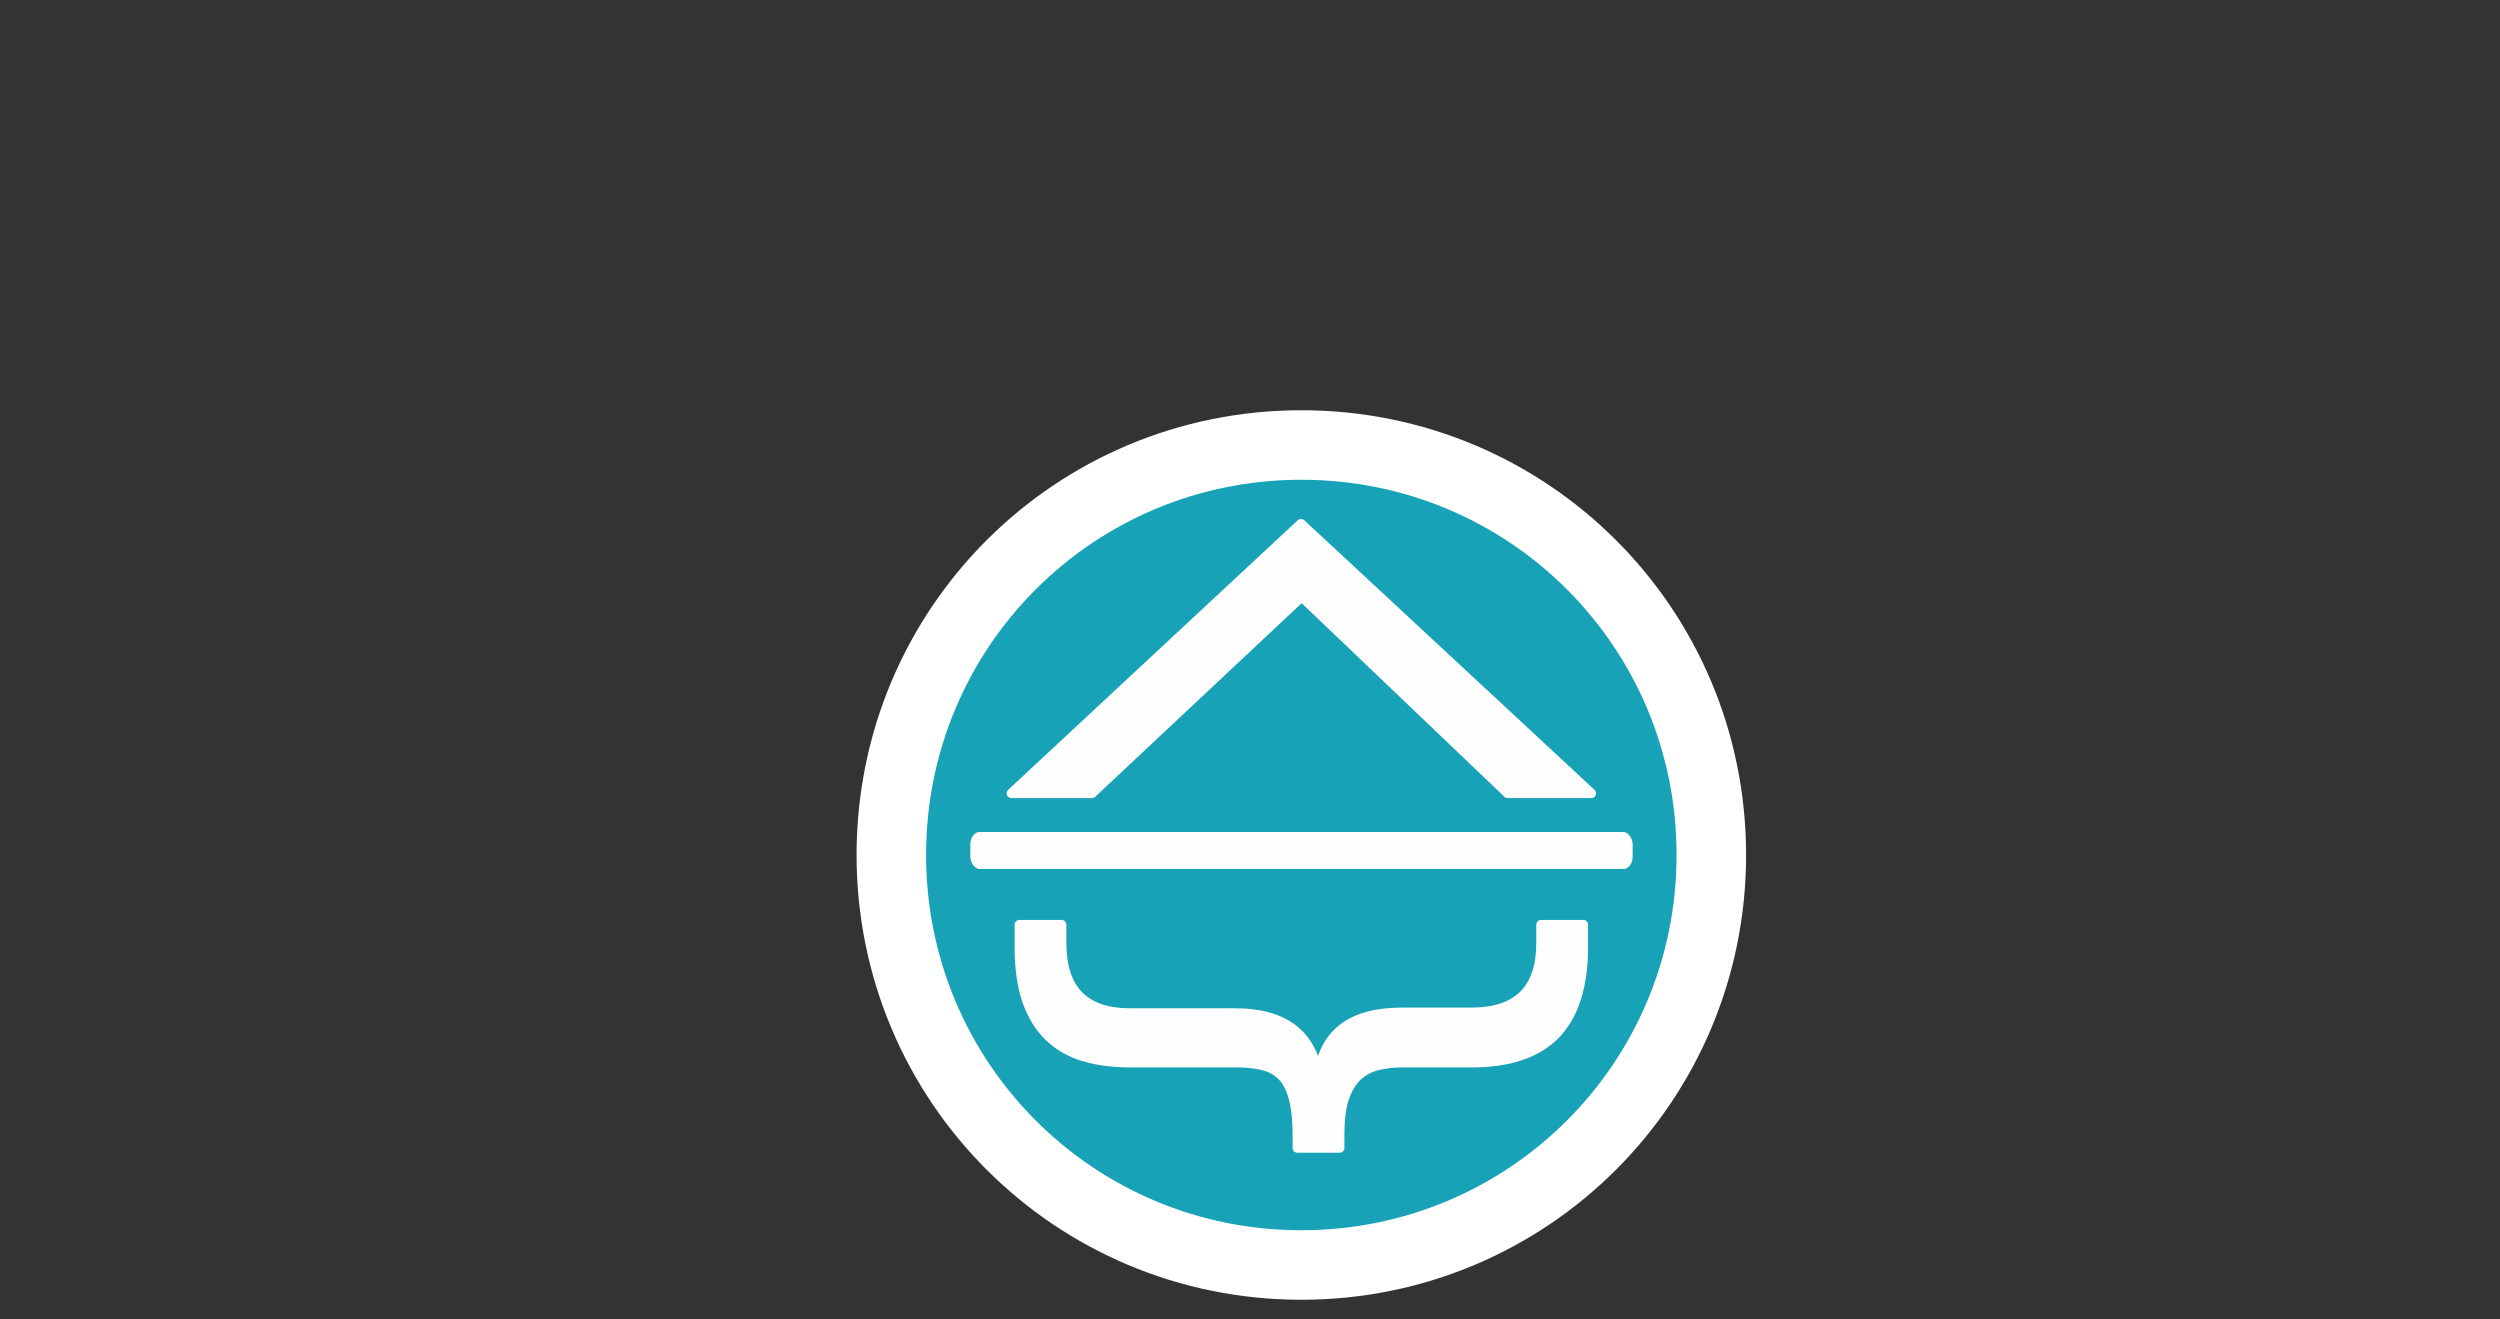 <?xml version="1.0" encoding="UTF-8"?>
<!DOCTYPE svg PUBLIC "-//W3C//DTD SVG 1.1//EN" "http://www.w3.org/Graphics/SVG/1.1/DTD/svg11.dtd">
<!-- Creator: CorelDRAW X7 -->
<svg xmlns="http://www.w3.org/2000/svg" xml:space="preserve" width="7.5in" height="3.957in" version="1.1" style="shape-rendering:geometricPrecision; text-rendering:geometricPrecision; image-rendering:optimizeQuality; fill-rule:evenodd; clip-rule:evenodd"
viewBox="0 0 7500 3957"
 xmlns:xlink="http://www.w3.org/1999/xlink"
 xmlns:dc="http://purl.org/dc/elements/1.1/"
 xmlns:cc="http://creativecommons.org/ns#"
 xmlns:rdf="http://www.w3.org/1999/02/22-rdf-syntax-ns#"
 xmlns:svg="http://www.w3.org/2000/svg">
 <rect x="0" y="0" width="7500" height="3957" fill="#333333" stroke="none"/>
 <defs>
  <style type="text/css">
   <![CDATA[
    .str0 {stroke:white;stroke-width:208.539}
    .str2 {stroke:#FEFEFE;stroke-width:28.366;stroke-linecap:round;stroke-linejoin:round}
    .str1 {stroke:#FEFEFE;stroke-width:28.366;stroke-linecap:round;stroke-linejoin:round}
    .fil1 {fill:none;fill-rule:nonzero}
    .fil3 {fill:#FEFEFE}
    .fil0 {fill:#17A2B8}
    .fil2 {fill:#FEFEFE;fill-rule:nonzero}
   ]]>
  </style>
 </defs>
 <g id="Layer_x0020_1">
  <path id="rect4410" class="fil0 str0" d="M3904 1335c681,0 1230,548 1230,1230 0,681 -549,1230 -1230,1230 -681,0 -1230,-549 -1230,-1230 0,-682 549,-1230 1230,-1230z"/>
  <g>
   <path class="fil1 str1" d="M4750 2774l0 68c0,116 -28,203 -83,261 -55,56 -138,85 -250,85l-210 0c-30,0 -56,4 -80,10 -23,7 -43,18 -59,35 -16,17 -28,39 -37,67 -8,28 -12,63 -12,104l0 40 -127 0 0 -40c0,-44 -4,-80 -11,-108 -8,-28 -18,-50 -33,-66 -15,-16 -34,-27 -57,-33 -23,-6 -51,-9 -82,-9l-319 0c-51,0 -97,-6 -138,-18 -41,-12 -75,-32 -104,-59 -29,-28 -51,-63 -67,-108 -15,-44 -23,-98 -23,-161l0 -68 127 0 0 55c0,140 68,210 205,210l315 0c148,0 232,64 250,192 14,-129 97,-194 250,-194l209 0c139,0 209,-69 209,-208l0 -55 127 0z"/>
   <path id="1" class="fil2" d="M4750 2774l0 68c0,116 -28,203 -83,261 -55,56 -138,85 -250,85l-210 0c-30,0 -56,4 -80,10 -23,7 -43,18 -59,35 -16,17 -28,39 -37,67 -8,28 -12,63 -12,104l0 40 -127 0 0 -40c0,-44 -4,-80 -11,-108 -8,-28 -18,-50 -33,-66 -15,-16 -34,-27 -57,-33 -23,-6 -51,-9 -82,-9l-319 0c-51,0 -97,-6 -138,-18 -41,-12 -75,-32 -104,-59 -29,-28 -51,-63 -67,-108 -15,-44 -23,-98 -23,-161l0 -68 127 0 0 55c0,140 68,210 205,210l315 0c148,0 232,64 250,192 14,-129 97,-194 250,-194l209 0c139,0 209,-69 209,-208l0 -55 127 0z"/>
  </g>
  <g>
   <polygon class="fil1 str2" points="3276,2380 3034,2380 3903,1571 4774,2380 4523,2380 3905,1790 "/>
   <polygon id="1" class="fil2" points="3276,2380 3034,2380 3903,1571 4774,2380 4523,2380 3905,1790 "/>
  </g>
  <rect class="fil3" x="2911" y="2496" width="1987" height="111" rx="28" ry="37"/>
 </g>
</svg>
